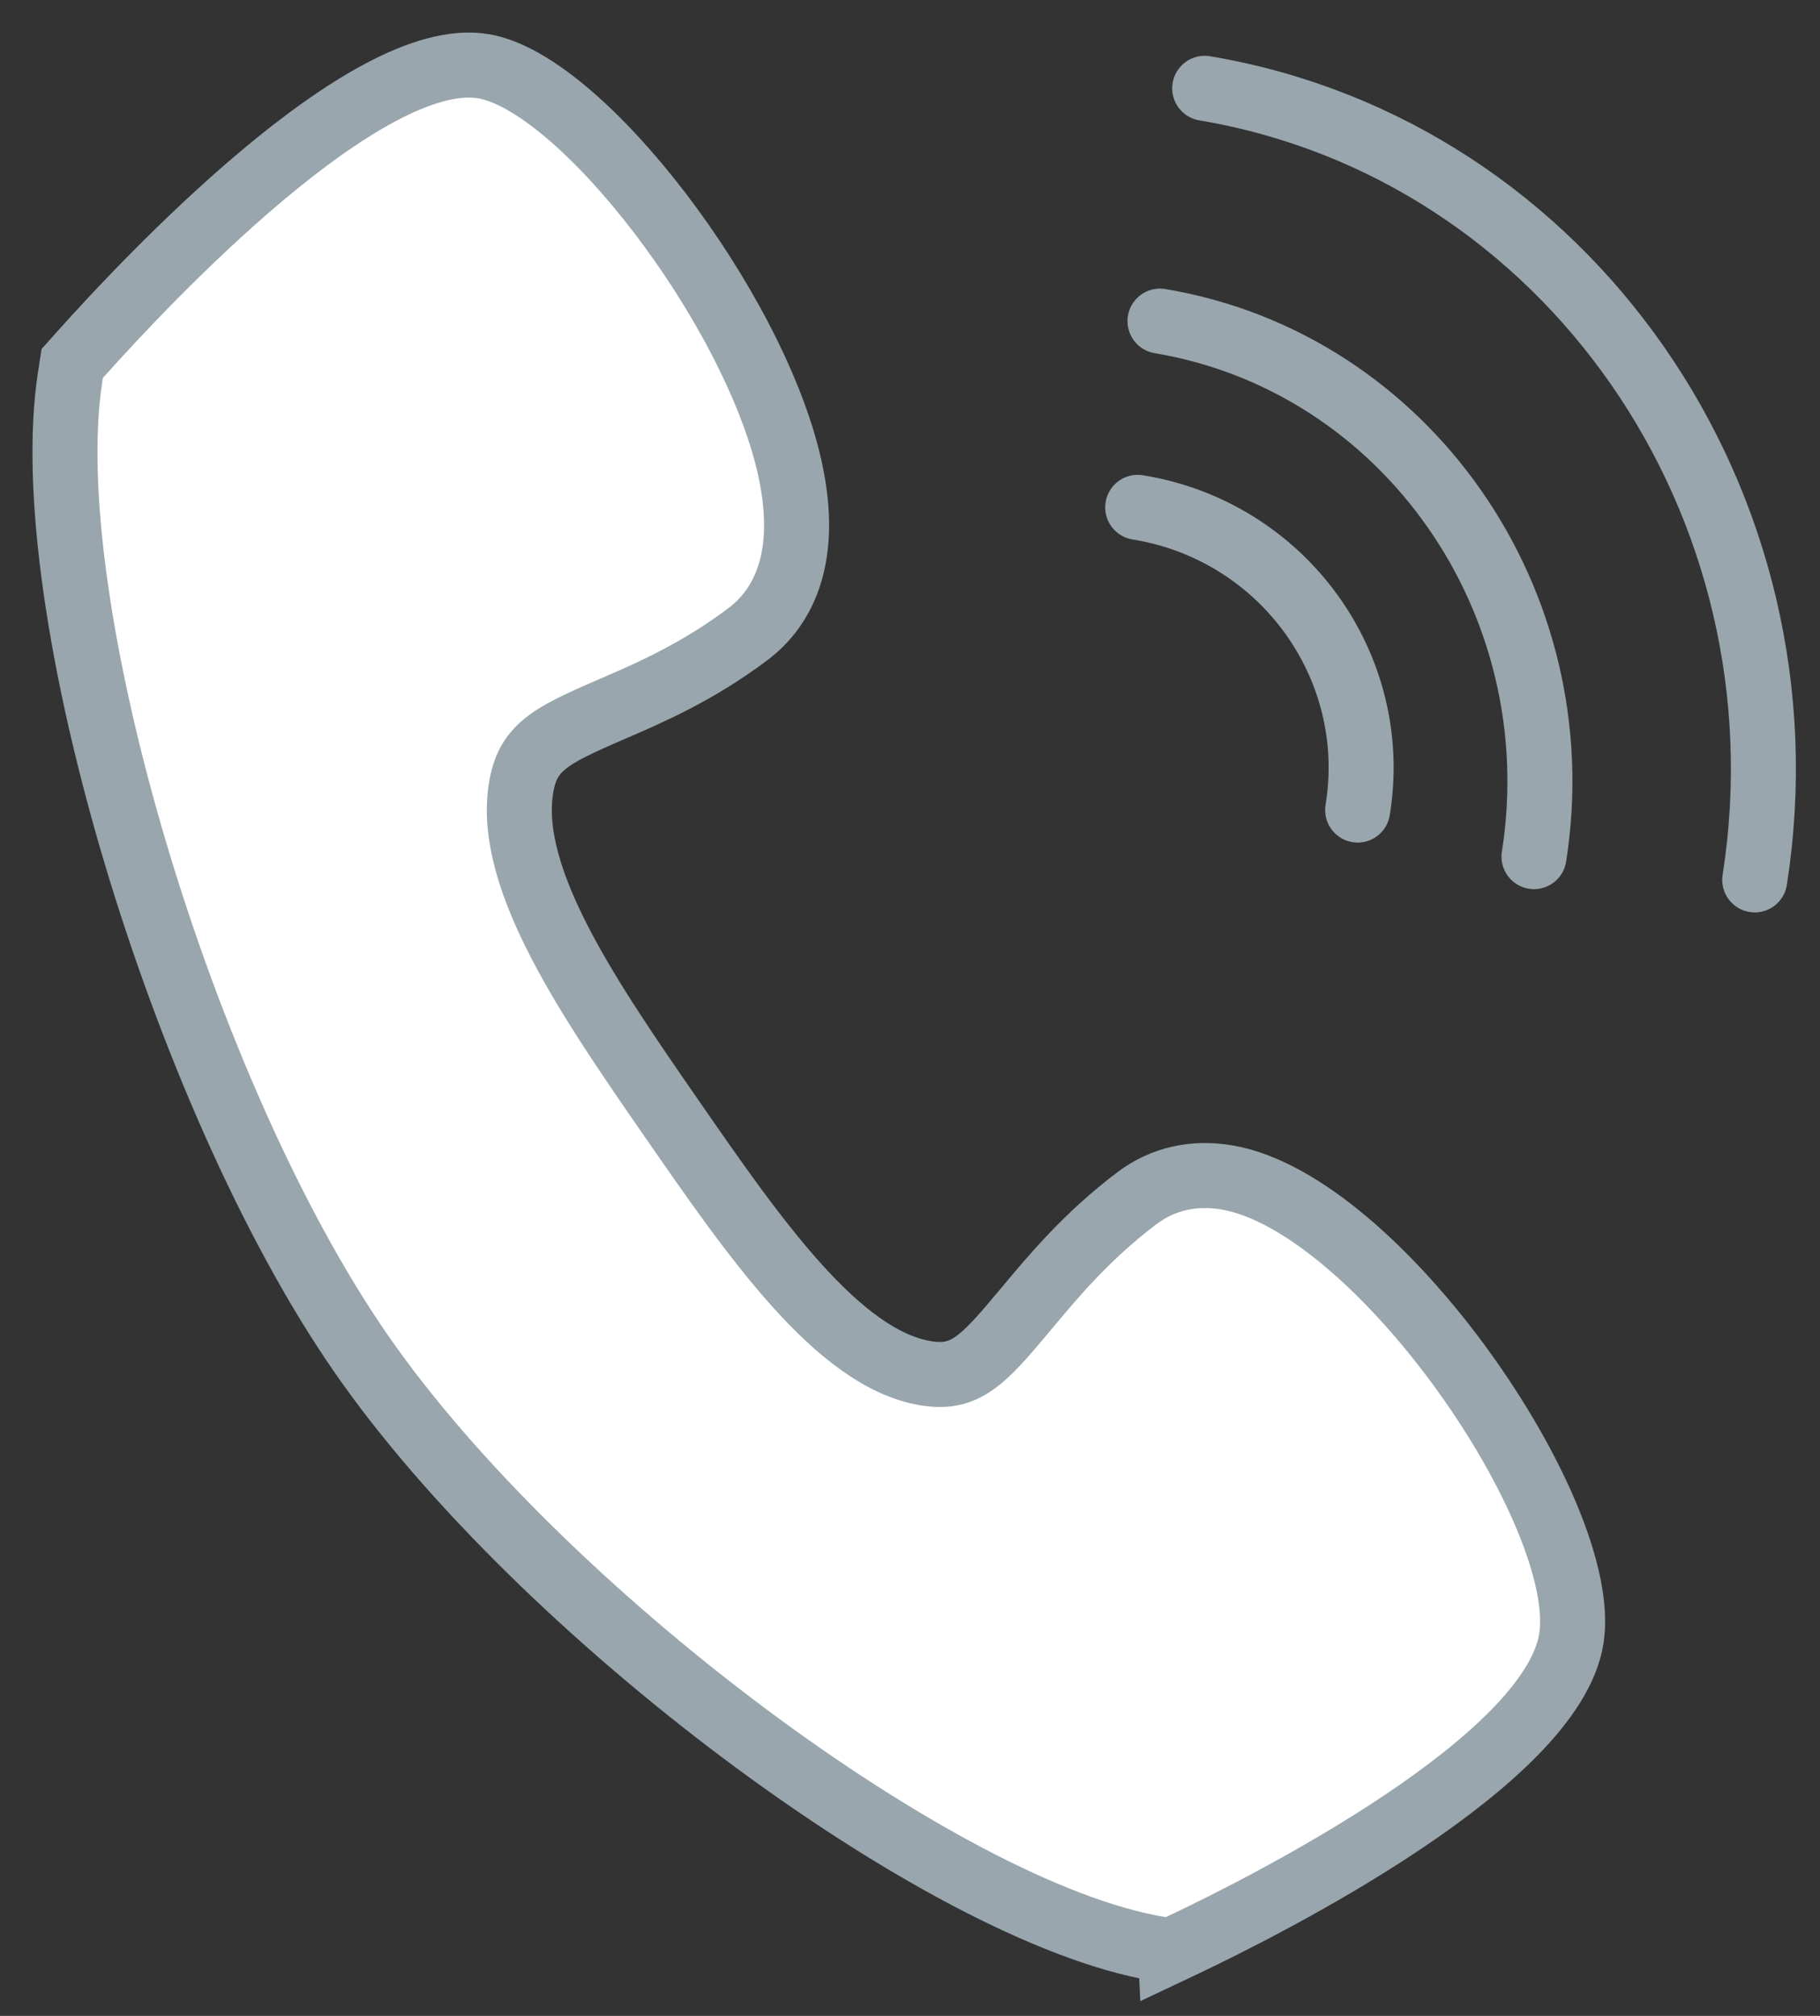 <svg xmlns="http://www.w3.org/2000/svg" width="28" height="31" viewBox="0 0 28 31">
    <rect x="0" y="0" width="28" height="31" fill="#333333" stroke="none"/>
    <g fill="none" fill-rule="evenodd" stroke="#99A6AD">
        <path fill="#FFF" d="M18.007 30l-.191-.032c-3.323-.561-9.514-5.183-12.266-9.16C2.796 16.83.54 9.251 1.08 5.791l.031-.201.134-.15C2.24 4.328 5.628.713 7.44 1.019c1.51.256 4.148 3.704 4.705 6.15.337 1.486-.162 2.228-.644 2.587-.776.583-1.51.9-2.1 1.154-.954.412-1.288.587-1.387 1.222-.219 1.403 1.075 3.272 2.327 5.08 1.252 1.807 2.545 3.676 3.893 3.904.609.103.874-.173 1.55-.985.42-.503.94-1.128 1.715-1.711.39-.292.865-.4 1.374-.314 2.325.393 5.601 5.167 5.302 7.09-.294 1.885-4.657 4.09-5.988 4.72l-.18.085z"/>
        <g stroke-linecap="round" stroke-linejoin="round">
            <path d="M17.503 7.802c2.23.36 3.746 2.443 3.384 4.655M17.846 4.938c3.793.635 6.37 4.322 5.754 8.235M18.534 1.358c5.578.938 9.366 6.388 8.462 12.173"/>
        </g>
    </g>
</svg>
